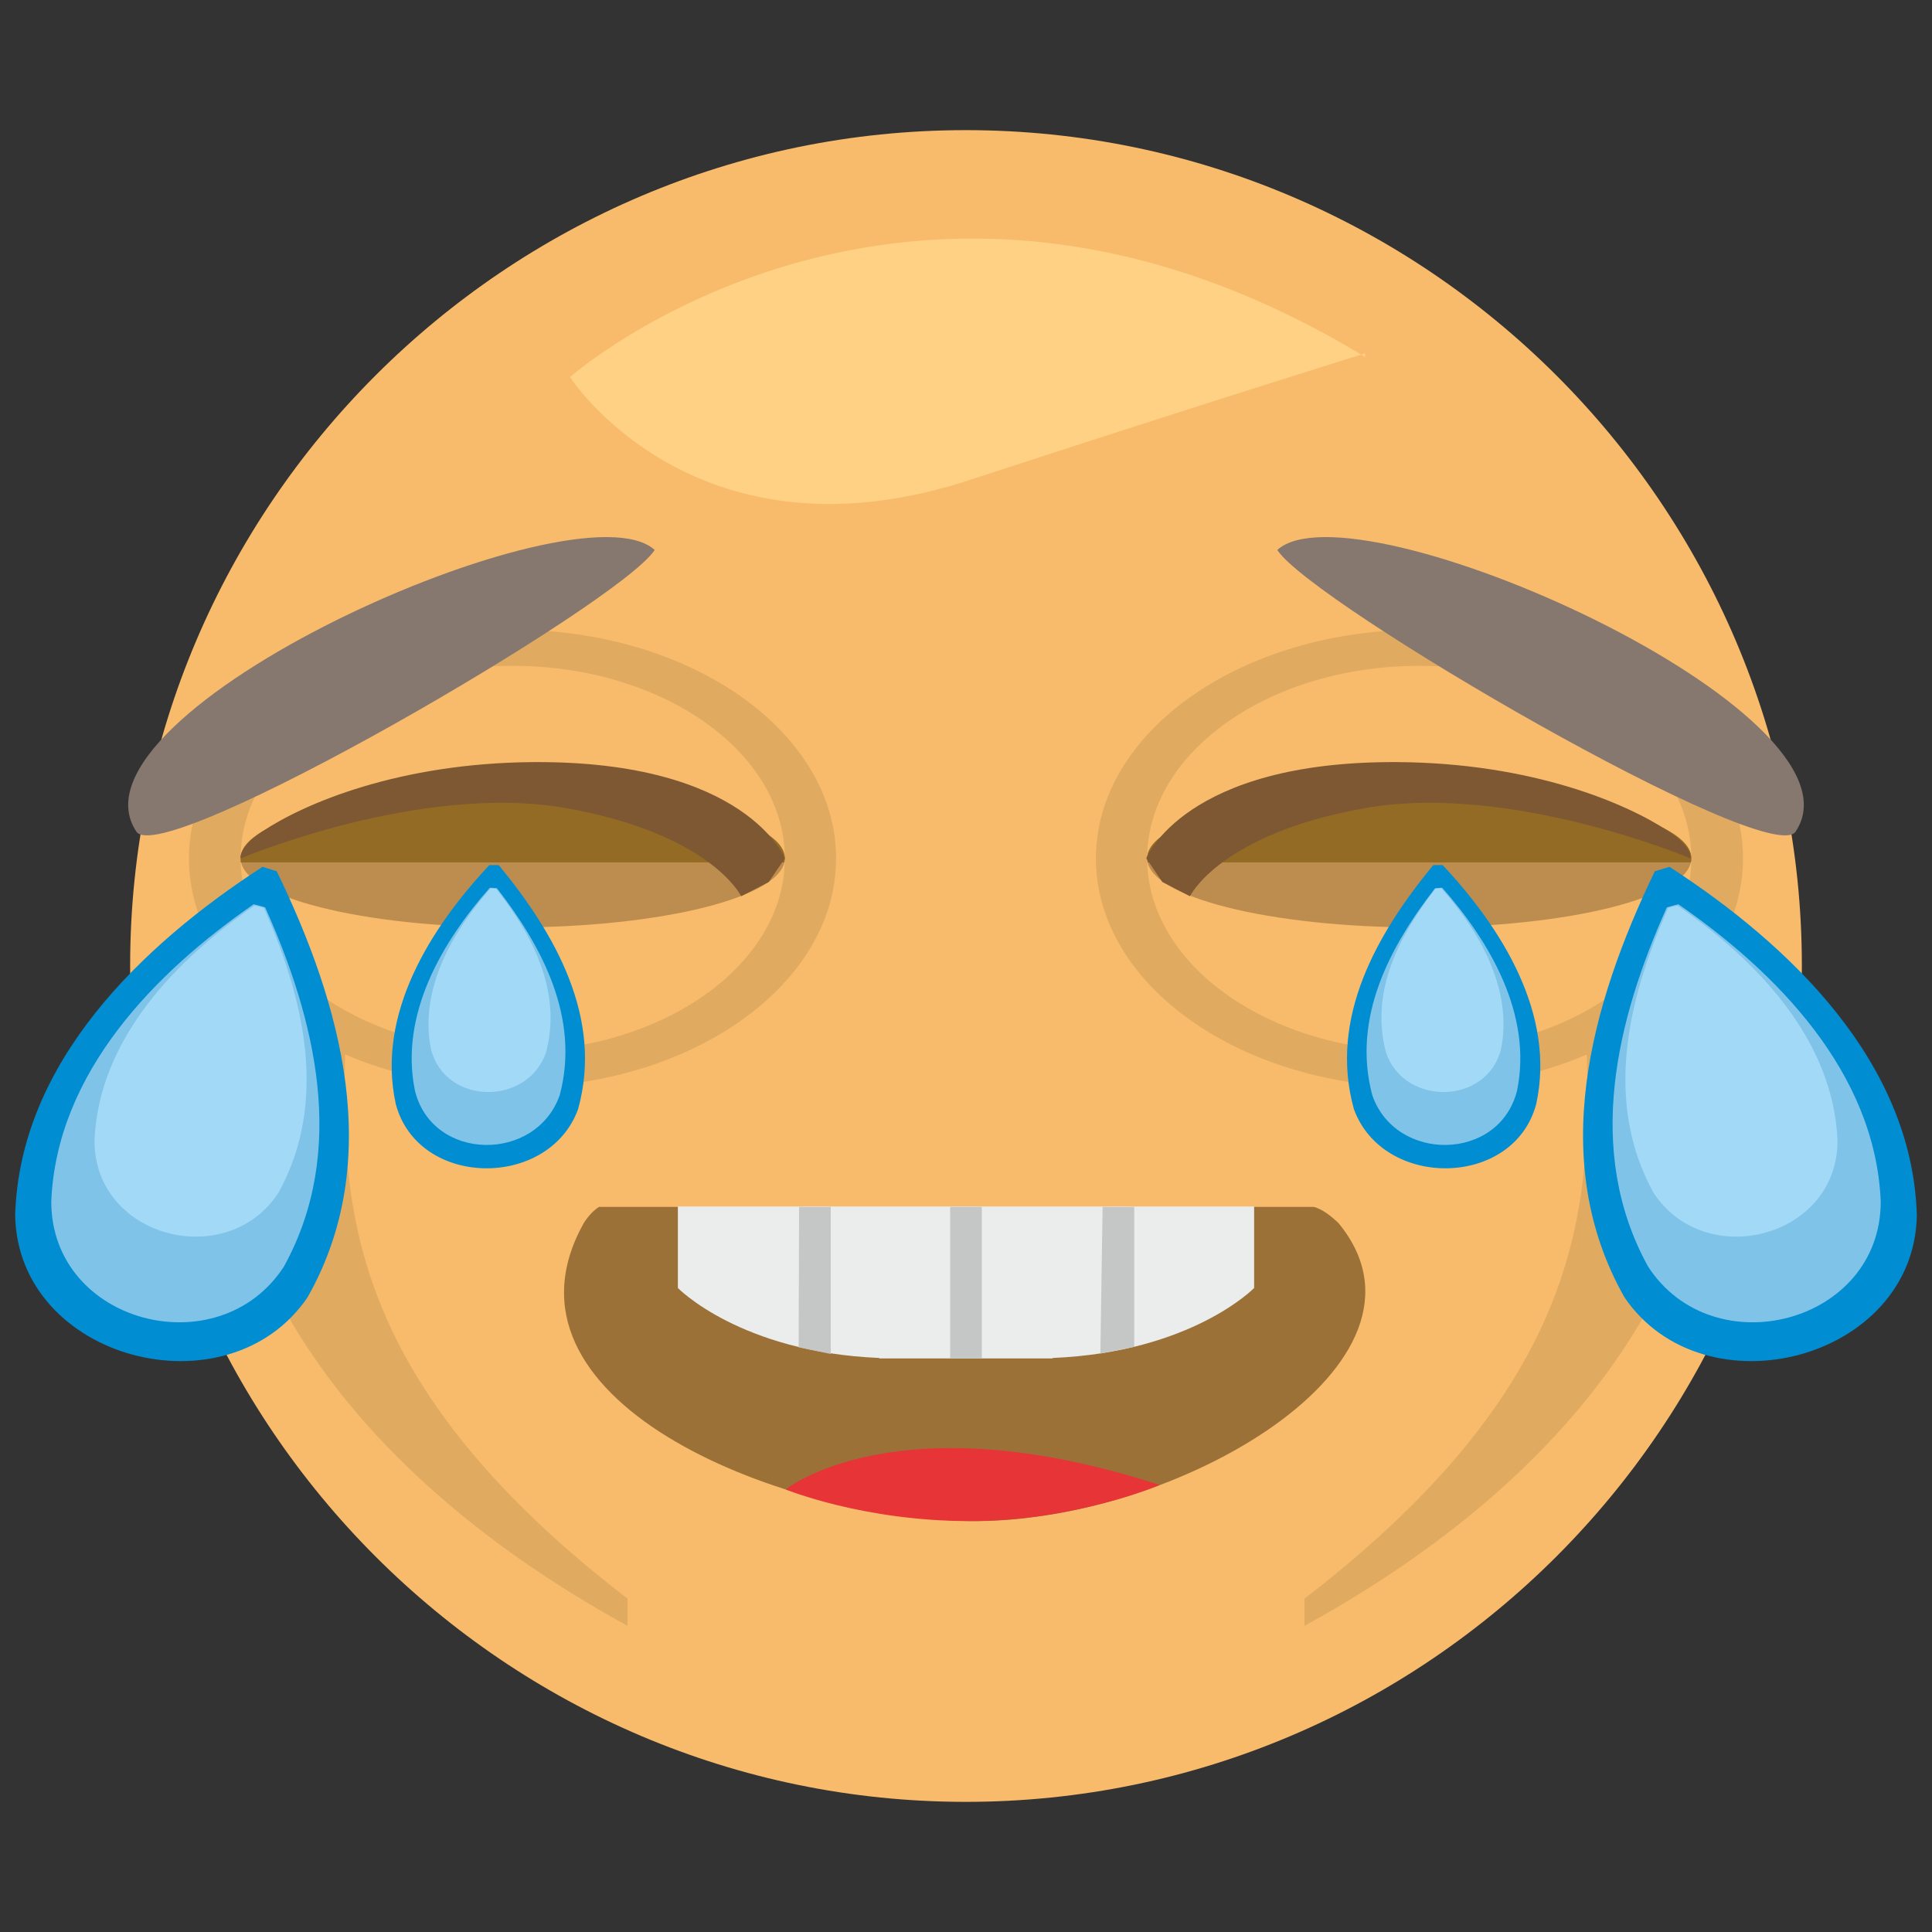<?xml version="1.0" encoding="UTF-8"?>
<!DOCTYPE svg PUBLIC "-//W3C//DTD SVG 1.1//EN" "http://www.w3.org/Graphics/SVG/1.1/DTD/svg11.dtd">
<!-- Creator: CorelDRAW X7 -->
<svg xmlns="http://www.w3.org/2000/svg" xml:space="preserve" width="43.349mm" height="43.349mm" version="1.1" style="shape-rendering:geometricPrecision; text-rendering:geometricPrecision; image-rendering:optimizeQuality; fill-rule:evenodd; clip-rule:evenodd"
viewBox="0 0 4335 4335"
 xmlns:xlink="http://www.w3.org/1999/xlink">
 <rect x="0" y="0" width="4335" height="4335" fill="#333333" stroke="none"/>
 <defs>
  <style type="text/css">
   <![CDATA[
    .fil4 {fill:#EBECEC}
    .fil5 {fill:#C5C6C6}
    .fil8 {fill:#86776F}
    .fil12 {fill:#E63437}
    .fil13 {fill:#7D5832}
    .fil11 {fill:#A2D9F7}
    .fil10 {fill:#7FC3E8}
    .fil9 {fill:#008DD2}
    .fil7 {fill:#936B24}
    .fil1 {fill:#9C7138}
    .fil6 {fill:#BD8D4F}
    .fil2 {fill:#E1AA61}
    .fil0 {fill:#F8BB6B}
    .fil3 {fill:#FFD184}
   ]]>
  </style>
 </defs>
 <g id="Слой_x0020_1">
  <g id="_910589568">
   <g>
    <path class="fil0" d="M2167 292c1033,0 1876,843 1876,1875 0,1033 -843,1876 -1876,1876 -1032,0 -1875,-843 -1875,-1876 0,-1032 843,-1875 1875,-1875z"/>
    <path class="fil1" d="M2948 2708c18,5 36,18 55,36 258,312 -365,676 -828,669 -433,-8 -1086,-274 -865,-669 11,-17 22,-28 34,-36l1604 0z"/>
    <path class="fil2" d="M1408 3580l0 68c-486,-266 -1260,-881 -767,-1966 388,531 -288,1093 767,1905l0 -7zm1519 0l0 68c486,-266 1260,-881 766,-1966 -387,531 289,1093 -766,1905l0 -7z"/>
    <path class="fil3" d="M3063 793c0,0 -296,91 -903,289 -607,190 -881,-236 -881,-236 0,0 759,-668 1784,-45l0 -8z"/>
    <path class="fil4" d="M2814 2707l0 183c0,0 -140,144 -452,157l0 1 -43 0 -2 0 -2 0 -4 0 -5 0 -5 0 0 0 -5 0 -6 0 -5 0 -1 0 -6 0 -6 0 -1 0 -6 0 -7 0 -2 0 -5 0 -8 0 -1 0 -7 0 -6 0 -3 0 -9 0 -1 0 -8 0 -5 0 -5 0 -7 0 -3 0 -9 0 -1 0 -10 0 -1 0 -10 0 -1 0 -9 0 -3 0 -7 0 -5 0 -5 0 -8 0 -1 0 -9 0 -3 0 -6 0 -7 0 -1 0 -8 0 -5 0 -2 0 -7 0 -6 0 -1 0 -6 0 -7 0 0 0 -5 0 -6 0 -5 0 0 0 -5 0 -5 0 -4 0 -2 0 -2 0 -43 0 0 -1c-312,-13 -452,-157 -452,-157l0 -183 452 0 389 0 452 0z"/>
    <polygon class="fil5" points="2132,2708 2203,2708 2203,3048 2132,3048 "/>
    <polygon class="fil5" points="1793,2708 1864,2708 1864,3038 1792,3023 "/>
    <polygon class="fil5" points="2474,2708 2545,2708 2545,3022 2469,3037 "/>
    <g>
     <g>
      <path class="fil2" d="M1150 1413c401,0 726,230 726,513 0,284 -325,514 -726,514 -401,0 -726,-230 -726,-514 0,-283 325,-513 726,-513z"/>
      <path class="fil0" d="M1150 1494c337,0 611,194 611,432 0,239 -274,433 -611,433 -337,0 -610,-194 -610,-433 0,-238 273,-432 610,-432z"/>
      <path class="fil6" d="M1150 1772c337,0 611,69 611,154 0,86 -274,155 -611,155 -337,0 -610,-69 -610,-155 0,-85 273,-154 610,-154z"/>
      <path class="fil7" d="M1150 1772c337,0 611,69 611,154 0,3 -1,6 -1,9l-1220 0c0,-3 0,-6 0,-9 0,-85 273,-154 610,-154z"/>
      <path class="fil8" d="M1469 1234c-173,-157 -1341,365 -1163,632 57,86 1086,-512 1163,-632z"/>
      <g>
       <g>
        <path class="fil9" d="M589 1945c0,0 -12,-21 0,0 16,5 32,10 32,10 145,299 243,649 69,956 -179,263 -650,141 -656,-184 10,-344 285,-607 555,-782z"/>
        <g>
         <path class="fil10" d="M569 2029c0,0 -9,-18 0,0 13,3 26,7 26,7 112,250 186,545 42,806 -146,225 -522,128 -522,-146 12,-291 236,-516 454,-667z"/>
         <path class="fil11" d="M571 2032c0,0 -7,-14 0,0 11,2 21,5 21,5 88,199 147,432 33,639 -116,178 -413,101 -413,-116 9,-230 186,-409 359,-528z"/>
        </g>
       </g>
       <g>
        <path class="fil9" d="M1098 1941c0,0 -10,-11 0,0 10,0 21,0 21,0 127,154 235,344 178,548 -66,180 -359,177 -409,-12 -44,-202 78,-395 210,-536z"/>
        <g>
         <path class="fil10" d="M1099 1992c0,0 -8,-9 0,0 8,0 16,1 16,1 101,130 187,291 141,464 -53,152 -286,150 -325,-10 -35,-171 62,-335 168,-455z"/>
         <path class="fil11" d="M1101 1993c0,0 -7,-7 0,0 6,1 12,1 12,1 81,103 149,230 112,368 -42,120 -226,118 -258,-8 -27,-136 50,-266 134,-361z"/>
        </g>
       </g>
      </g>
     </g>
     <g>
      <path class="fil2" d="M3185 1413c-401,0 -726,230 -726,513 0,284 325,514 726,514 401,0 726,-230 726,-514 0,-283 -325,-513 -726,-513z"/>
      <path class="fil0" d="M3185 1494c-337,0 -611,194 -611,432 0,239 274,433 611,433 337,0 610,-194 610,-433 0,-238 -273,-432 -610,-432z"/>
      <path class="fil6" d="M3185 1772c-337,0 -611,69 -611,154 0,86 274,155 611,155 337,0 610,-69 610,-155 0,-85 -273,-154 -610,-154z"/>
      <path class="fil7" d="M3185 1772c-337,0 -611,69 -611,154 0,3 1,6 1,9l1219 0c1,-3 1,-6 1,-9 0,-85 -273,-154 -610,-154z"/>
      <path class="fil8" d="M2866 1234c173,-157 1341,365 1163,632 -57,86 -1086,-512 -1163,-632z"/>
      <g>
       <g>
        <path class="fil9" d="M3746 1945c0,0 12,-21 0,0 -16,5 -33,10 -33,10 -144,299 -242,649 -68,956 179,263 650,141 656,-184 -10,-344 -285,-607 -555,-782z"/>
        <g>
         <path class="fil10" d="M3766 2029c0,0 9,-18 0,0 -13,3 -26,7 -26,7 -112,250 -186,545 -42,806 146,225 522,128 522,-146 -12,-291 -236,-516 -454,-667z"/>
         <path class="fil11" d="M3764 2032c0,0 7,-14 0,0 -11,2 -21,5 -21,5 -88,199 -147,432 -33,639 116,178 413,101 413,-116 -9,-230 -186,-409 -359,-528z"/>
        </g>
       </g>
       <g>
        <path class="fil9" d="M3237 1941c0,0 10,-11 0,0 -11,0 -21,0 -21,0 -127,154 -235,344 -178,548 66,180 359,177 409,-12 44,-202 -78,-395 -210,-536z"/>
        <g>
         <path class="fil10" d="M3236 1992c0,0 8,-9 0,0 -8,0 -16,1 -16,1 -101,130 -187,291 -141,464 52,152 285,150 325,-10 35,-171 -62,-335 -168,-455z"/>
         <path class="fil11" d="M3234 1993c0,0 7,-7 0,0 -6,1 -13,1 -13,1 -80,103 -148,230 -111,368 41,120 226,118 258,-8 27,-136 -50,-266 -134,-361z"/>
        </g>
       </g>
      </g>
     </g>
    </g>
   </g>
   <path class="fil12" d="M2602 3332c0,0 -188,81 -427,81 -239,0 -412,-71 -412,-71 0,0 248,-202 839,-10z"/>
   <path class="fil13" d="M1761 1926l-36 53 -62 32c0,0 -67,-140 -394,-198 -327,-57 -729,113 -729,113 0,0 -7,-23 48,-60 94,-63 307,-154 609,-156 479,-3 564,216 564,216z"/>
   <path class="fil13" d="M2572 1926l36 53 62 32c0,0 67,-140 394,-198 327,-57 729,113 729,113 0,0 7,-23 -48,-60 -94,-63 -307,-154 -609,-156 -479,-3 -564,216 -564,216z"/>
  </g>
 </g>
</svg>
